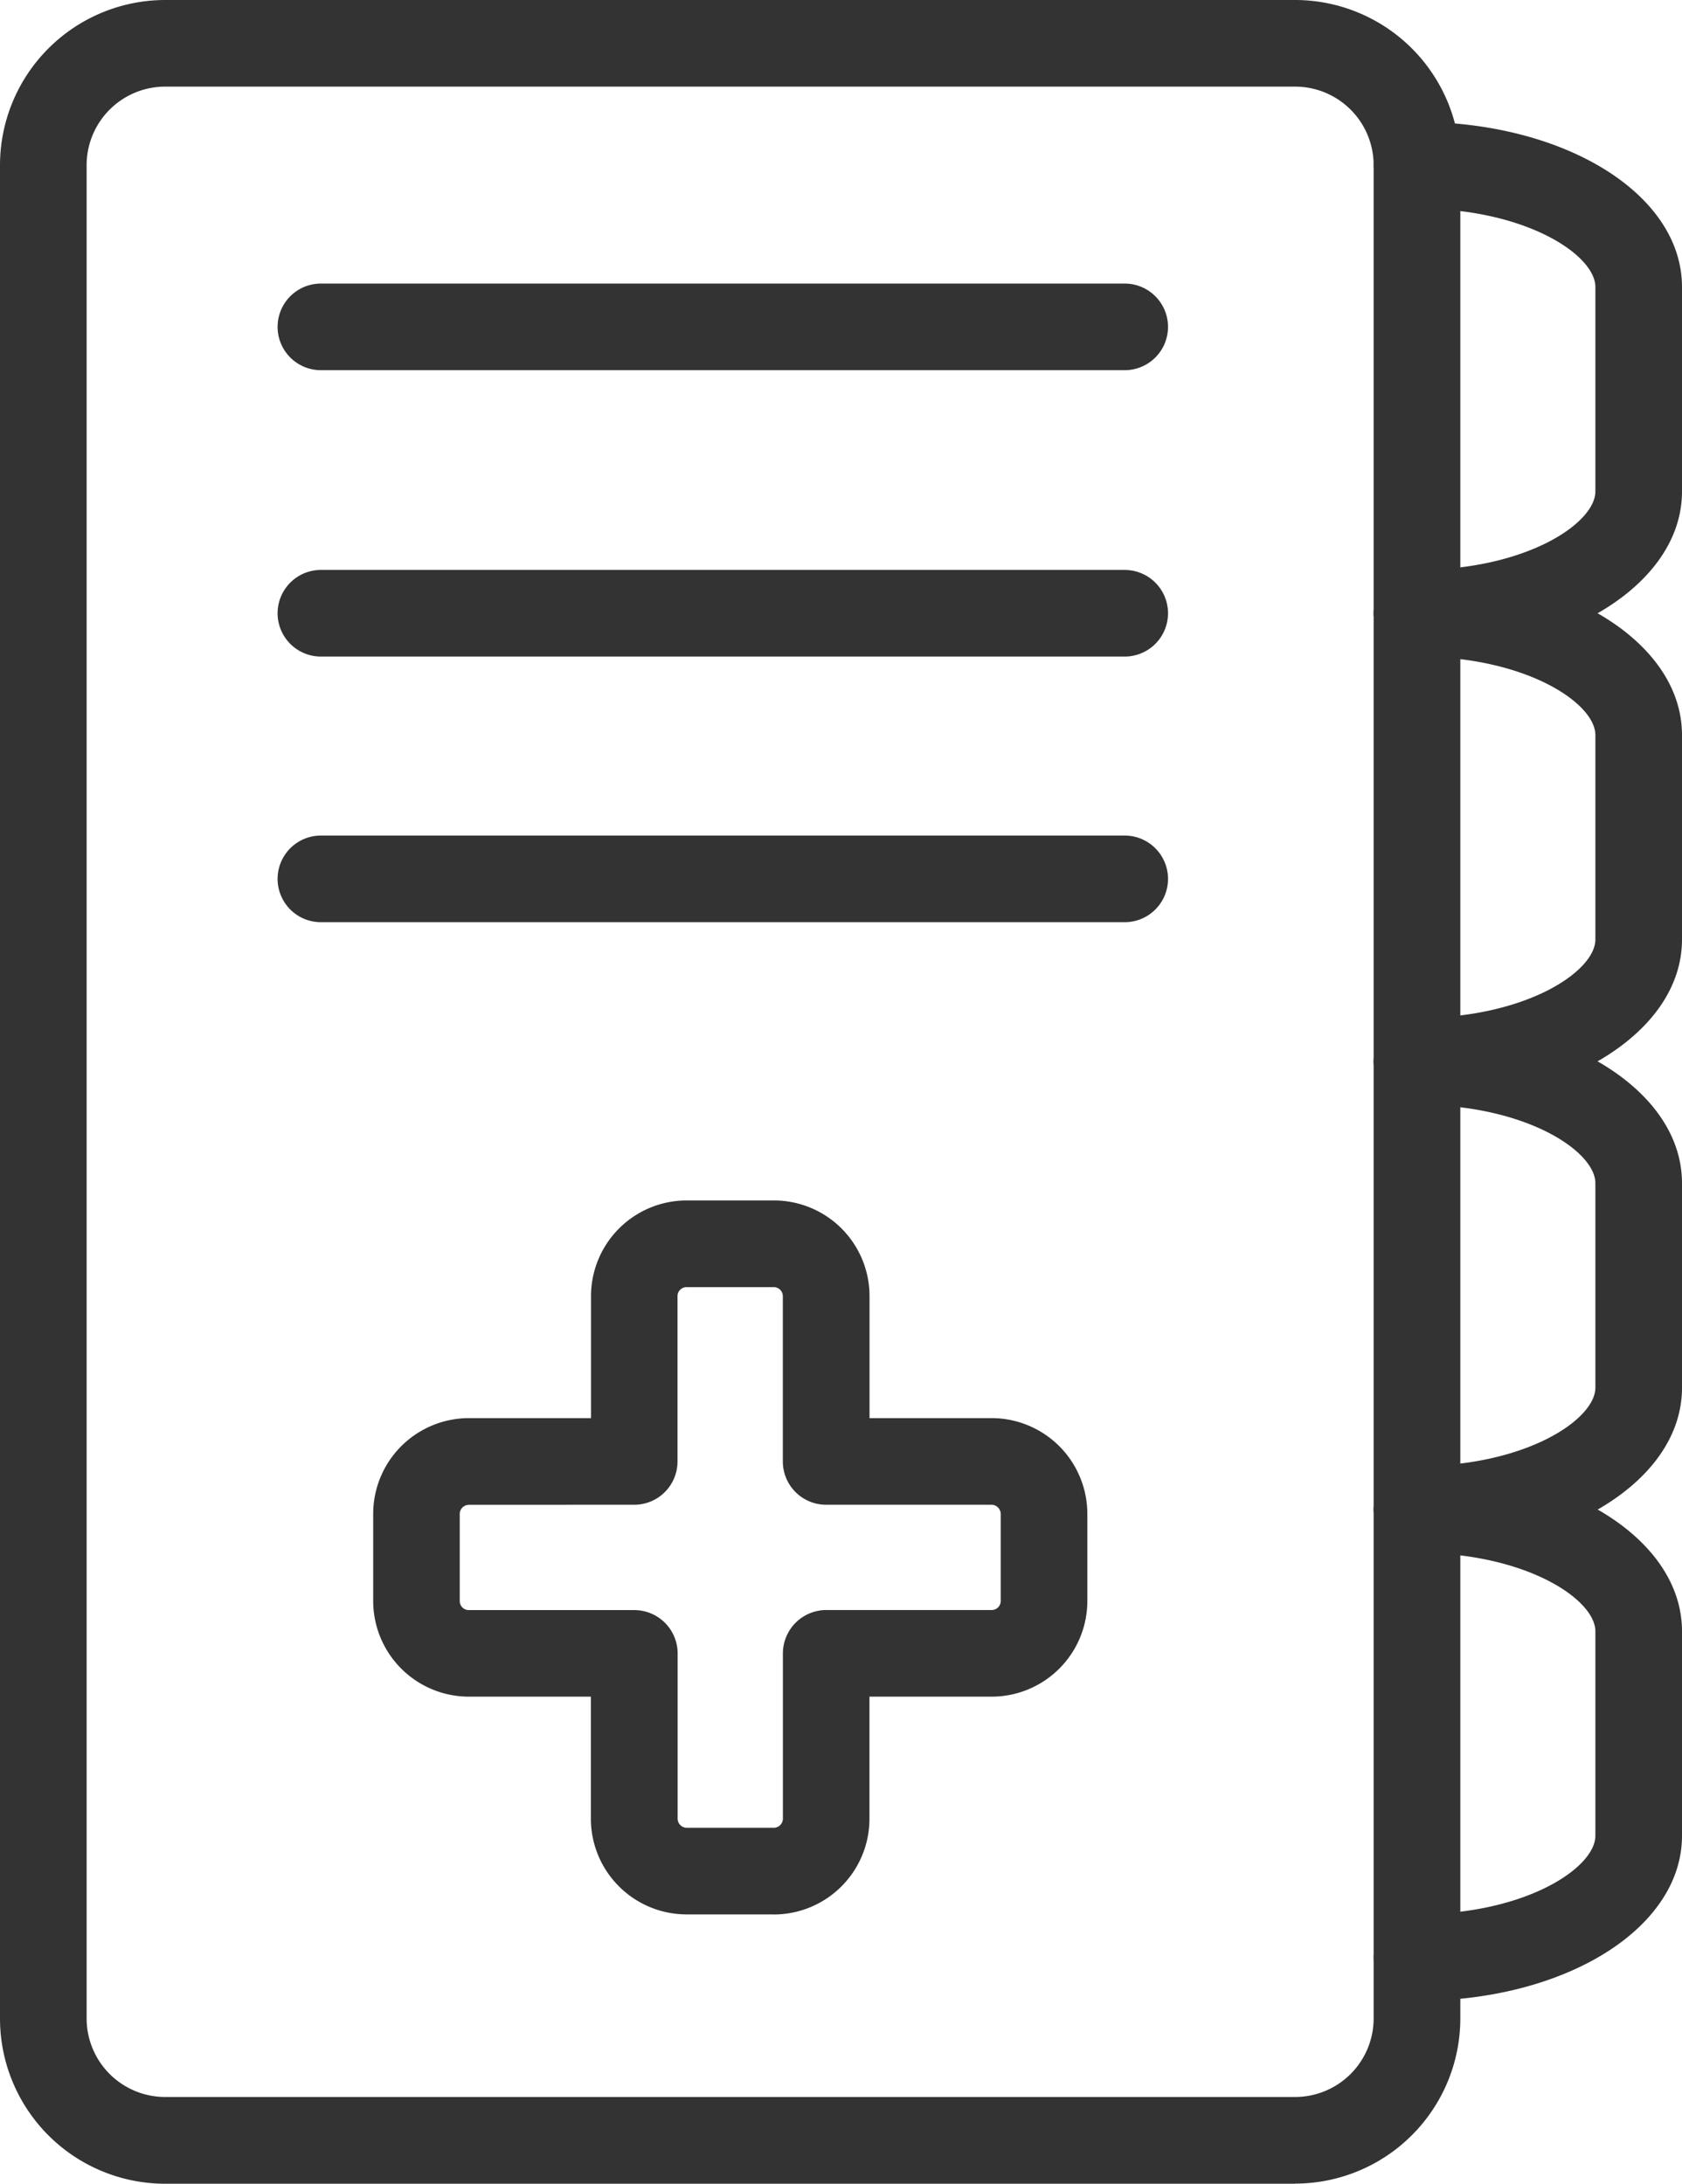 <svg xmlns="http://www.w3.org/2000/svg" width="24" height="31.158" viewBox="0 0 24 31.158"><g transform="translate(0 0)"><g transform="translate(0 0)"><path d="M18.481,31.158H2.356A2.358,2.358,0,0,1,0,28.8V2.356A2.359,2.359,0,0,1,2.356,0H18.481a2.36,2.36,0,0,1,2.356,2.356V28.8a2.359,2.359,0,0,1-2.356,2.356M2.356,1.236a1.121,1.121,0,0,0-1.12,1.12V28.8a1.121,1.121,0,0,0,1.12,1.12H18.481A1.121,1.121,0,0,0,19.6,28.8V2.356a1.121,1.121,0,0,0-1.12-1.12Z" fill="#333"/><path d="M9.244,21.536H8a1.367,1.367,0,0,1-1.366-1.366V18.429H4.894a1.366,1.366,0,0,1-1.366-1.364V15.821a1.367,1.367,0,0,1,1.366-1.366H6.636V12.713A1.366,1.366,0,0,1,8,11.349H9.244a1.365,1.365,0,0,1,1.366,1.364v1.742h1.742a1.367,1.367,0,0,1,1.366,1.366v1.244a1.366,1.366,0,0,1-1.366,1.364H10.609v1.742a1.366,1.366,0,0,1-1.366,1.366m-4.35-5.845a.131.131,0,0,0-.13.13v1.244a.129.129,0,0,0,.13.128H7.253a.619.619,0,0,1,.619.619v2.359A.131.131,0,0,0,8,20.3H9.244a.131.131,0,0,0,.13-.13V17.812a.62.62,0,0,1,.619-.619h2.359a.129.129,0,0,0,.13-.128V15.821a.133.133,0,0,0-.13-.13H9.992a.618.618,0,0,1-.619-.617v-2.36a.129.129,0,0,0-.13-.128H8a.129.129,0,0,0-.13.128v2.36a.617.617,0,0,1-.619.617Z" transform="translate(1.797 5.779)" fill="#333"/><path d="M14.711,3.917H3.242a.618.618,0,0,1,0-1.236H14.711a.618.618,0,0,1,0,1.236" transform="translate(1.337 1.365)" fill="#333"/><path d="M14.711,6.624H3.242a.618.618,0,0,1,0-1.236H14.711a.618.618,0,0,1,0,1.236" transform="translate(1.337 2.744)" fill="#333"/><path d="M14.711,9.135H3.242a.618.618,0,0,1,0-1.236H14.711a.618.618,0,0,1,0,1.236" transform="translate(1.337 4.023)" fill="#333"/><path d="M13.605,8.781a.618.618,0,0,1,0-1.236c1.553,0,2.545-.664,2.545-1.12V3.508c0-.457-.992-1.12-2.545-1.12a.618.618,0,0,1,0-1.236c2.119,0,3.781,1.034,3.781,2.356V6.425c0,1.321-1.662,2.356-3.781,2.356" transform="translate(6.614 0.587)" fill="#333"/><path d="M13.605,13.017a.618.618,0,0,1,0-1.236c1.553,0,2.545-.664,2.545-1.12V7.744c0-.456-.992-1.12-2.545-1.12a.618.618,0,0,1,0-1.236c2.119,0,3.781,1.035,3.781,2.356v2.917c0,1.321-1.662,2.356-3.781,2.356" transform="translate(6.614 2.744)" fill="#333"/><path d="M13.605,17.254a.618.618,0,0,1,0-1.236c1.553,0,2.545-.664,2.545-1.12V11.981c0-.457-.992-1.12-2.545-1.12a.618.618,0,0,1,0-1.236c2.119,0,3.781,1.034,3.781,2.356V14.9c0,1.321-1.662,2.356-3.781,2.356" transform="translate(6.614 4.901)" fill="#333"/><path d="M13.605,21.49a.618.618,0,0,1,0-1.236c1.553,0,2.545-.664,2.545-1.12V16.217c0-.457-.992-1.12-2.545-1.12a.618.618,0,0,1,0-1.236c2.119,0,3.781,1.034,3.781,2.356v2.917c0,1.321-1.662,2.356-3.781,2.356" transform="translate(6.614 7.059)" fill="#333"/></g></g></svg>